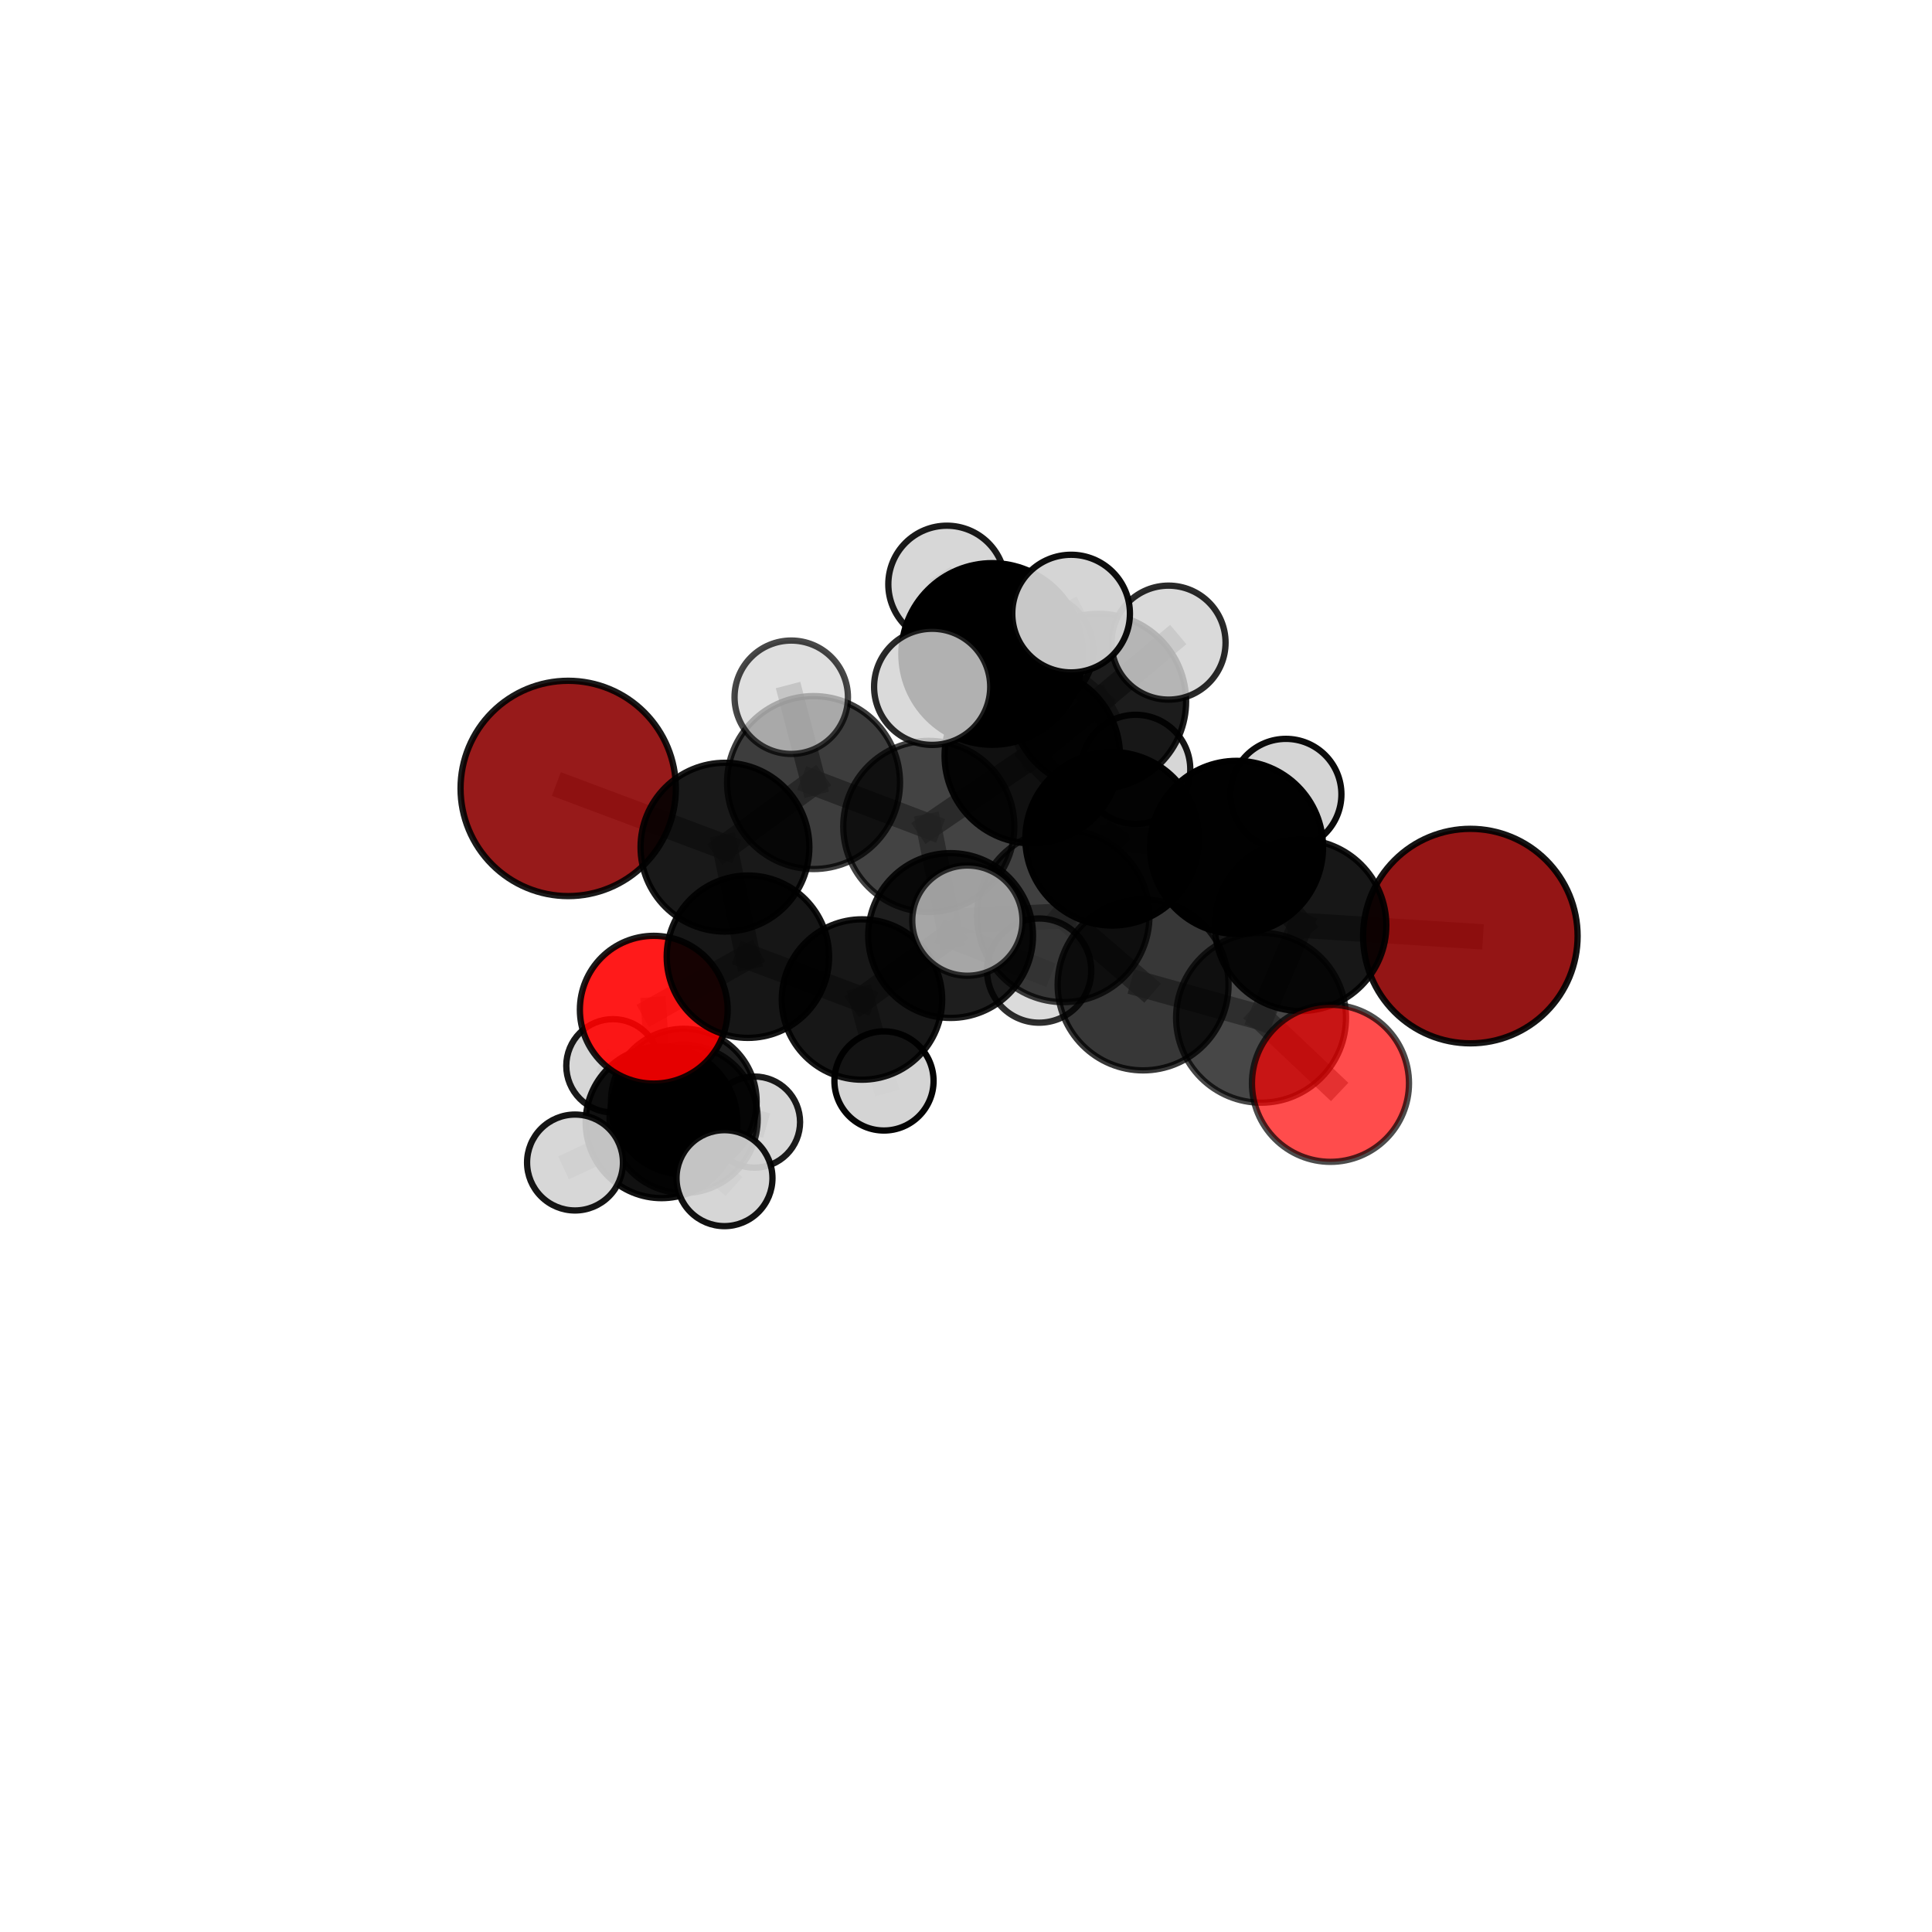 <?xml version="1.0" encoding="utf-8" standalone="no"?>
<!DOCTYPE svg PUBLIC "-//W3C//DTD SVG 1.1//EN"
  "http://www.w3.org/Graphics/SVG/1.1/DTD/svg11.dtd">
<svg xmlns:xlink="http://www.w3.org/1999/xlink" width="153pt" height="153pt" viewBox="0 0 153 153" xmlns="http://www.w3.org/2000/svg" version="1.1">
 <defs>
  <style type="text/css">*{stroke-linejoin: round; stroke-linecap: butt}</style>
 </defs>
 <g id="figure_1">
  <g id="patch_1">
   <path d="M 0 153 
L 153 153 
L 153 0 
L 0 0 
L 0 153 
z
" style="fill: none"/>
  </g>
  <g id="patch_2">
   <path d="M 7.2 145.8 
L 145.8 145.8 
L 145.8 7.2 
L 7.2 7.2 
L 7.2 145.8 
z
" style="fill: none"/>
  </g>
  <g id="axes_1">
   <g id="line2d_1">
    <path d="M 116.442 74.131 
L 102.997 73.275 
" clip-path="url(#p8ec4e29e8e)" style="fill: none; stroke: #808080; stroke-opacity: 0.717; stroke-width: 2; stroke-linecap: square"/>
   </g>
   <g id="line2d_2">
    <path d="M 102.997 73.275 
L 99.866 80.596 
" clip-path="url(#p8ec4e29e8e)" style="fill: none; stroke: #808080; stroke-opacity: 0.715; stroke-width: 2; stroke-linecap: square"/>
   </g>
   <g id="line2d_3">
    <path d="M 44.998 62.438 
L 57.412 67.091 
" clip-path="url(#p8ec4e29e8e)" style="fill: none; stroke: #808080; stroke-opacity: 0.711; stroke-width: 2; stroke-linecap: square"/>
   </g>
   <g id="line2d_4">
    <path d="M 57.412 67.091 
L 59.228 75.763 
" clip-path="url(#p8ec4e29e8e)" style="fill: none; stroke: #808080; stroke-opacity: 0.685; stroke-width: 2; stroke-linecap: square"/>
   </g>
   <g id="line2d_5">
    <path d="M 105.364 85.79 
L 99.866 80.596 
" clip-path="url(#p8ec4e29e8e)" style="fill: none; stroke: #808080; stroke-opacity: 0.706; stroke-width: 2; stroke-linecap: square"/>
   </g>
   <g id="line2d_6">
    <path d="M 51.774 79.962 
L 59.228 75.763 
" clip-path="url(#p8ec4e29e8e)" style="fill: none; stroke: #808080; stroke-opacity: 0.655; stroke-width: 2; stroke-linecap: square"/>
   </g>
   <g id="line2d_7">
    <path d="M 51.774 79.962 
L 52.387 88.877 
" clip-path="url(#p8ec4e29e8e)" style="fill: none; stroke: #808080; stroke-opacity: 0.626; stroke-width: 2; stroke-linecap: square"/>
   </g>
   <g id="line2d_8">
    <path d="M 52.387 88.877 
L 54.138 88.616 
" clip-path="url(#p8ec4e29e8e)" style="fill: none; stroke: #808080; stroke-opacity: 0.597; stroke-width: 2; stroke-linecap: square"/>
   </g>
   <g id="line2d_9">
    <path d="M 52.387 88.877 
L 45.537 92.063 
" clip-path="url(#p8ec4e29e8e)" style="fill: none; stroke: #808080; stroke-opacity: 0.603; stroke-width: 2; stroke-linecap: square"/>
   </g>
   <g id="line2d_10">
    <path d="M 52.387 88.877 
L 57.373 93.301 
" clip-path="url(#p8ec4e29e8e)" style="fill: none; stroke: #808080; stroke-opacity: 0.603; stroke-width: 2; stroke-linecap: square"/>
   </g>
   <g id="line2d_11">
    <path d="M 81.749 59.848 
L 88.072 66.425 
" clip-path="url(#p8ec4e29e8e)" style="fill: none; stroke: #808080; stroke-opacity: 0.738; stroke-width: 2; stroke-linecap: square"/>
   </g>
   <g id="line2d_12">
    <path d="M 81.749 59.848 
L 73.553 65.445 
" clip-path="url(#p8ec4e29e8e)" style="fill: none; stroke: #808080; stroke-opacity: 0.731; stroke-width: 2; stroke-linecap: square"/>
   </g>
   <g id="line2d_13">
    <path d="M 81.749 59.848 
L 86.992 55.548 
" clip-path="url(#p8ec4e29e8e)" style="fill: none; stroke: #808080; stroke-opacity: 0.743; stroke-width: 2; stroke-linecap: square"/>
   </g>
   <g id="line2d_14">
    <path d="M 81.749 59.848 
L 78.574 51.788 
" clip-path="url(#p8ec4e29e8e)" style="fill: none; stroke: #808080; stroke-opacity: 0.764; stroke-width: 2; stroke-linecap: square"/>
   </g>
   <g id="line2d_15">
    <path d="M 88.072 66.425 
L 97.926 67.104 
" clip-path="url(#p8ec4e29e8e)" style="fill: none; stroke: #808080; stroke-opacity: 0.731; stroke-width: 2; stroke-linecap: square"/>
   </g>
   <g id="line2d_16">
    <path d="M 88.072 66.425 
L 84.204 72.536 
" clip-path="url(#p8ec4e29e8e)" style="fill: none; stroke: #808080; stroke-opacity: 0.729; stroke-width: 2; stroke-linecap: square"/>
   </g>
   <g id="line2d_17">
    <path d="M 73.553 65.445 
L 64.427 61.974 
" clip-path="url(#p8ec4e29e8e)" style="fill: none; stroke: #808080; stroke-opacity: 0.723; stroke-width: 2; stroke-linecap: square"/>
   </g>
   <g id="line2d_18">
    <path d="M 73.553 65.445 
L 75.281 74.088 
" clip-path="url(#p8ec4e29e8e)" style="fill: none; stroke: #808080; stroke-opacity: 0.699; stroke-width: 2; stroke-linecap: square"/>
   </g>
   <g id="line2d_19">
    <path d="M 86.992 55.548 
L 82.136 51.499 
" clip-path="url(#p8ec4e29e8e)" style="fill: none; stroke: #808080; stroke-opacity: 0.746; stroke-width: 2; stroke-linecap: square"/>
   </g>
   <g id="line2d_20">
    <path d="M 86.992 55.548 
L 92.541 50.891 
" clip-path="url(#p8ec4e29e8e)" style="fill: none; stroke: #808080; stroke-opacity: 0.753; stroke-width: 2; stroke-linecap: square"/>
   </g>
   <g id="line2d_21">
    <path d="M 86.992 55.548 
L 89.94 60.928 
" clip-path="url(#p8ec4e29e8e)" style="fill: none; stroke: #808080; stroke-opacity: 0.73; stroke-width: 2; stroke-linecap: square"/>
   </g>
   <g id="line2d_22">
    <path d="M 78.574 51.788 
L 74.985 46.269 
" clip-path="url(#p8ec4e29e8e)" style="fill: none; stroke: #808080; stroke-opacity: 0.789; stroke-width: 2; stroke-linecap: square"/>
   </g>
   <g id="line2d_23">
    <path d="M 78.574 51.788 
L 73.819 54.392 
" clip-path="url(#p8ec4e29e8e)" style="fill: none; stroke: #808080; stroke-opacity: 0.784; stroke-width: 2; stroke-linecap: square"/>
   </g>
   <g id="line2d_24">
    <path d="M 78.574 51.788 
L 84.824 48.592 
" clip-path="url(#p8ec4e29e8e)" style="fill: none; stroke: #808080; stroke-opacity: 0.792; stroke-width: 2; stroke-linecap: square"/>
   </g>
   <g id="line2d_25">
    <path d="M 97.926 67.104 
L 102.997 73.275 
" clip-path="url(#p8ec4e29e8e)" style="fill: none; stroke: #808080; stroke-opacity: 0.724; stroke-width: 2; stroke-linecap: square"/>
   </g>
   <g id="line2d_26">
    <path d="M 97.926 67.104 
L 101.836 62.907 
" clip-path="url(#p8ec4e29e8e)" style="fill: none; stroke: #808080; stroke-opacity: 0.732; stroke-width: 2; stroke-linecap: square"/>
   </g>
   <g id="line2d_27">
    <path d="M 84.204 72.536 
L 90.526 77.998 
" clip-path="url(#p8ec4e29e8e)" style="fill: none; stroke: #808080; stroke-opacity: 0.721; stroke-width: 2; stroke-linecap: square"/>
   </g>
   <g id="line2d_28">
    <path d="M 84.204 72.536 
L 76.608 72.906 
" clip-path="url(#p8ec4e29e8e)" style="fill: none; stroke: #808080; stroke-opacity: 0.726; stroke-width: 2; stroke-linecap: square"/>
   </g>
   <g id="line2d_29">
    <path d="M 64.427 61.974 
L 57.412 67.091 
" clip-path="url(#p8ec4e29e8e)" style="fill: none; stroke: #808080; stroke-opacity: 0.716; stroke-width: 2; stroke-linecap: square"/>
   </g>
   <g id="line2d_30">
    <path d="M 64.427 61.974 
L 62.661 55.216 
" clip-path="url(#p8ec4e29e8e)" style="fill: none; stroke: #808080; stroke-opacity: 0.743; stroke-width: 2; stroke-linecap: square"/>
   </g>
   <g id="line2d_31">
    <path d="M 75.281 74.088 
L 68.263 79.155 
" clip-path="url(#p8ec4e29e8e)" style="fill: none; stroke: #808080; stroke-opacity: 0.668; stroke-width: 2; stroke-linecap: square"/>
   </g>
   <g id="line2d_32">
    <path d="M 75.281 74.088 
L 82.293 76.863 
" clip-path="url(#p8ec4e29e8e)" style="fill: none; stroke: #808080; stroke-opacity: 0.675; stroke-width: 2; stroke-linecap: square"/>
   </g>
   <g id="line2d_33">
    <path d="M 90.526 77.998 
L 99.866 80.596 
" clip-path="url(#p8ec4e29e8e)" style="fill: none; stroke: #808080; stroke-opacity: 0.714; stroke-width: 2; stroke-linecap: square"/>
   </g>
   <g id="line2d_34">
    <path d="M 68.263 79.155 
L 59.228 75.763 
" clip-path="url(#p8ec4e29e8e)" style="fill: none; stroke: #808080; stroke-opacity: 0.661; stroke-width: 2; stroke-linecap: square"/>
   </g>
   <g id="line2d_35">
    <path d="M 68.263 79.155 
L 70.005 85.603 
" clip-path="url(#p8ec4e29e8e)" style="fill: none; stroke: #808080; stroke-opacity: 0.641; stroke-width: 2; stroke-linecap: square"/>
   </g>
   <g id="line2d_36">
    <path d="M 54.138 88.616 
L 54.153 87.241 
" clip-path="url(#p8ec4e29e8e)" style="fill: none; stroke: #808080; stroke-opacity: 0.581; stroke-width: 2; stroke-linecap: square"/>
   </g>
   <g id="line2d_37">
    <path d="M 54.153 87.241 
L 48.54 84.405 
" clip-path="url(#p8ec4e29e8e)" style="fill: none; stroke: #808080; stroke-opacity: 0.576; stroke-width: 2; stroke-linecap: square"/>
   </g>
   <g id="line2d_38">
    <path d="M 54.153 87.241 
L 59.752 88.862 
" clip-path="url(#p8ec4e29e8e)" style="fill: none; stroke: #808080; stroke-opacity: 0.568; stroke-width: 2; stroke-linecap: square"/>
   </g>
   <g id="Path3DCollection_1">
    <path d="M 59.752 92.47 
C 60.709 92.47 61.626 92.09 62.303 91.413 
C 62.98 90.737 63.36 89.819 63.36 88.862 
C 63.36 87.905 62.98 86.987 62.303 86.31 
C 61.626 85.634 60.709 85.253 59.752 85.253 
C 58.795 85.253 57.877 85.634 57.2 86.31 
C 56.524 86.987 56.143 87.905 56.143 88.862 
C 56.143 89.819 56.524 90.737 57.2 91.413 
C 57.877 92.09 58.795 92.47 59.752 92.47 
z
" clip-path="url(#p8ec4e29e8e)" style="fill: #d3d3d3; fill-opacity: 0.894; stroke: #000000; stroke-opacity: 0.894; stroke-width: 0.5"/>
    <path d="M 48.54 88.101 
C 49.521 88.101 50.461 87.712 51.154 87.019 
C 51.847 86.326 52.236 85.385 52.236 84.405 
C 52.236 83.425 51.847 82.485 51.154 81.792 
C 50.461 81.099 49.521 80.709 48.54 80.709 
C 47.56 80.709 46.62 81.099 45.927 81.792 
C 45.234 82.485 44.845 83.425 44.845 84.405 
C 44.845 85.385 45.234 86.326 45.927 87.019 
C 46.62 87.712 47.56 88.101 48.54 88.101 
z
" clip-path="url(#p8ec4e29e8e)" style="fill: #d3d3d3; fill-opacity: 0.899; stroke: #000000; stroke-opacity: 0.899; stroke-width: 0.5"/>
    <path d="M 54.153 93.008 
C 55.683 93.008 57.15 92.4 58.231 91.319 
C 59.313 90.237 59.92 88.77 59.92 87.241 
C 59.92 85.711 59.313 84.244 58.231 83.163 
C 57.15 82.082 55.683 81.474 54.153 81.474 
C 52.624 81.474 51.157 82.082 50.075 83.163 
C 48.994 84.244 48.386 85.711 48.386 87.241 
C 48.386 88.77 48.994 90.237 50.075 91.319 
C 51.157 92.4 52.624 93.008 54.153 93.008 
z
" clip-path="url(#p8ec4e29e8e)" style="fill-opacity: 0.878; stroke: #000000; stroke-opacity: 0.878; stroke-width: 0.5"/>
    <path d="M 54.138 94.481 
C 55.693 94.481 57.185 93.863 58.285 92.763 
C 59.385 91.663 60.003 90.171 60.003 88.616 
C 60.003 87.061 59.385 85.569 58.285 84.469 
C 57.185 83.369 55.693 82.751 54.138 82.751 
C 52.583 82.751 51.091 83.369 49.991 84.469 
C 48.891 85.569 48.274 87.061 48.274 88.616 
C 48.274 90.171 48.891 91.663 49.991 92.763 
C 51.091 93.863 52.583 94.481 54.138 94.481 
z
" clip-path="url(#p8ec4e29e8e)" style="fill-opacity: 0.806; stroke: #000000; stroke-opacity: 0.806; stroke-width: 0.5"/>
    <path d="M 52.387 94.884 
C 53.979 94.884 55.507 94.251 56.634 93.124 
C 57.76 91.998 58.393 90.47 58.393 88.877 
C 58.393 87.284 57.76 85.756 56.634 84.63 
C 55.507 83.504 53.979 82.871 52.387 82.871 
C 50.794 82.871 49.266 83.504 48.139 84.63 
C 47.013 85.756 46.38 87.284 46.38 88.877 
C 46.38 90.47 47.013 91.998 48.139 93.124 
C 49.266 94.251 50.794 94.884 52.387 94.884 
z
" clip-path="url(#p8ec4e29e8e)" style="fill-opacity: 0.93; stroke: #000000; stroke-opacity: 0.93; stroke-width: 0.5"/>
    <path d="M 45.537 95.86 
C 46.544 95.86 47.51 95.46 48.222 94.748 
C 48.934 94.036 49.334 93.07 49.334 92.063 
C 49.334 91.056 48.934 90.09 48.222 89.378 
C 47.51 88.666 46.544 88.265 45.537 88.265 
C 44.53 88.265 43.564 88.666 42.852 89.378 
C 42.14 90.09 41.74 91.056 41.74 92.063 
C 41.74 93.07 42.14 94.036 42.852 94.748 
C 43.564 95.46 44.53 95.86 45.537 95.86 
z
" clip-path="url(#p8ec4e29e8e)" style="fill: #d3d3d3; fill-opacity: 0.916; stroke: #000000; stroke-opacity: 0.916; stroke-width: 0.5"/>
    <path d="M 51.774 85.812 
C 53.326 85.812 54.814 85.196 55.911 84.099 
C 57.009 83.001 57.625 81.513 57.625 79.962 
C 57.625 78.41 57.009 76.922 55.911 75.824 
C 54.814 74.727 53.326 74.111 51.774 74.111 
C 50.223 74.111 48.734 74.727 47.637 75.824 
C 46.54 76.922 45.923 78.41 45.923 79.962 
C 45.923 81.513 46.54 83.001 47.637 84.099 
C 48.734 85.196 50.223 85.812 51.774 85.812 
z
" clip-path="url(#p8ec4e29e8e)" style="fill: #ff0000; fill-opacity: 0.897; stroke: #000000; stroke-opacity: 0.897; stroke-width: 0.5"/>
    <path d="M 57.373 97.101 
C 58.381 97.101 59.348 96.7 60.06 95.988 
C 60.773 95.275 61.173 94.309 61.173 93.301 
C 61.173 92.293 60.773 91.327 60.06 90.614 
C 59.348 89.902 58.381 89.502 57.373 89.502 
C 56.366 89.502 55.399 89.902 54.687 90.614 
C 53.974 91.327 53.574 92.293 53.574 93.301 
C 53.574 94.309 53.974 95.275 54.687 95.988 
C 55.399 96.7 56.366 97.101 57.373 97.101 
z
" clip-path="url(#p8ec4e29e8e)" style="fill: #d3d3d3; fill-opacity: 0.929; stroke: #000000; stroke-opacity: 0.929; stroke-width: 0.5"/>
    <path d="M 70.005 89.529 
C 71.046 89.529 72.045 89.116 72.781 88.379 
C 73.518 87.643 73.931 86.644 73.931 85.603 
C 73.931 84.562 73.518 83.563 72.781 82.827 
C 72.045 82.091 71.046 81.677 70.005 81.677 
C 68.964 81.677 67.965 82.091 67.229 82.827 
C 66.492 83.563 66.079 84.562 66.079 85.603 
C 66.079 86.644 66.492 87.643 67.229 88.379 
C 67.965 89.116 68.964 89.529 70.005 89.529 
z
" clip-path="url(#p8ec4e29e8e)" style="fill: #d3d3d3; fill-opacity: 0.979; stroke: #000000; stroke-opacity: 0.979; stroke-width: 0.5"/>
    <path d="M 89.94 65.249 
C 91.086 65.249 92.185 64.793 92.995 63.983 
C 93.806 63.173 94.261 62.074 94.261 60.928 
C 94.261 59.782 93.806 58.683 92.995 57.872 
C 92.185 57.062 91.086 56.607 89.94 56.607 
C 88.794 56.607 87.695 57.062 86.885 57.872 
C 86.074 58.683 85.619 59.782 85.619 60.928 
C 85.619 62.074 86.074 63.173 86.885 63.983 
C 87.695 64.793 88.794 65.249 89.94 65.249 
z
" clip-path="url(#p8ec4e29e8e)" style="fill: #d3d3d3; fill-opacity: 0.911; stroke: #000000; stroke-opacity: 0.911; stroke-width: 0.5"/>
    <path d="M 59.228 82.193 
C 60.933 82.193 62.569 81.516 63.775 80.31 
C 64.98 79.104 65.658 77.468 65.658 75.763 
C 65.658 74.058 64.98 72.422 63.775 71.216 
C 62.569 70.011 60.933 69.333 59.228 69.333 
C 57.522 69.333 55.887 70.011 54.681 71.216 
C 53.475 72.422 52.798 74.058 52.798 75.763 
C 52.798 77.468 53.475 79.104 54.681 80.31 
C 55.887 81.516 57.522 82.193 59.228 82.193 
z
" clip-path="url(#p8ec4e29e8e)" style="fill-opacity: 0.911; stroke: #000000; stroke-opacity: 0.911; stroke-width: 0.5"/>
    <path d="M 68.263 85.505 
C 69.947 85.505 71.562 84.836 72.753 83.645 
C 73.944 82.454 74.613 80.839 74.613 79.155 
C 74.613 77.471 73.944 75.855 72.753 74.664 
C 71.562 73.473 69.947 72.804 68.263 72.804 
C 66.579 72.804 64.963 73.473 63.772 74.664 
C 62.581 75.855 61.912 77.471 61.912 79.155 
C 61.912 80.839 62.581 82.454 63.772 83.645 
C 64.963 84.836 66.579 85.505 68.263 85.505 
z
" clip-path="url(#p8ec4e29e8e)" style="fill-opacity: 0.907; stroke: #000000; stroke-opacity: 0.907; stroke-width: 0.5"/>
    <path d="M 82.136 55.955 
C 83.318 55.955 84.452 55.485 85.287 54.65 
C 86.123 53.814 86.592 52.681 86.592 51.499 
C 86.592 50.317 86.123 49.184 85.287 48.348 
C 84.452 47.512 83.318 47.043 82.136 47.043 
C 80.955 47.043 79.821 47.512 78.985 48.348 
C 78.15 49.184 77.68 50.317 77.68 51.499 
C 77.68 52.681 78.15 53.814 78.985 54.65 
C 79.821 55.485 80.955 55.955 82.136 55.955 
z
" clip-path="url(#p8ec4e29e8e)" style="fill: #d3d3d3; fill-opacity: 0.85; stroke: #000000; stroke-opacity: 0.85; stroke-width: 0.5"/>
    <path d="M 44.998 70.964 
C 47.259 70.964 49.428 70.065 51.026 68.467 
C 52.625 66.868 53.523 64.699 53.523 62.438 
C 53.523 60.177 52.625 58.008 51.026 56.41 
C 49.428 54.811 47.259 53.913 44.998 53.913 
C 42.737 53.913 40.568 54.811 38.97 56.41 
C 37.371 58.008 36.473 60.177 36.473 62.438 
C 36.473 64.699 37.371 66.868 38.97 68.467 
C 40.568 70.065 42.737 70.964 44.998 70.964 
z
" clip-path="url(#p8ec4e29e8e)" style="fill: #8b0000; fill-opacity: 0.896; stroke: #000000; stroke-opacity: 0.896; stroke-width: 0.5"/>
    <path d="M 82.293 80.989 
C 83.387 80.989 84.436 80.554 85.21 79.78 
C 85.983 79.007 86.418 77.957 86.418 76.863 
C 86.418 75.769 85.983 74.72 85.21 73.946 
C 84.436 73.173 83.387 72.738 82.293 72.738 
C 81.199 72.738 80.149 73.173 79.376 73.946 
C 78.602 74.72 78.167 75.769 78.167 76.863 
C 78.167 77.957 78.602 79.007 79.376 79.78 
C 80.149 80.554 81.199 80.989 82.293 80.989 
z
" clip-path="url(#p8ec4e29e8e)" style="fill: #d3d3d3; fill-opacity: 0.819; stroke: #000000; stroke-opacity: 0.819; stroke-width: 0.5"/>
    <path d="M 57.412 73.774 
C 59.184 73.774 60.884 73.07 62.137 71.816 
C 63.391 70.563 64.095 68.863 64.095 67.091 
C 64.095 65.318 63.391 63.618 62.137 62.365 
C 60.884 61.112 59.184 60.407 57.412 60.407 
C 55.639 60.407 53.939 61.112 52.686 62.365 
C 51.433 63.618 50.728 65.318 50.728 67.091 
C 50.728 68.863 51.433 70.563 52.686 71.816 
C 53.939 73.07 55.639 73.774 57.412 73.774 
z
" clip-path="url(#p8ec4e29e8e)" style="fill-opacity: 0.9; stroke: #000000; stroke-opacity: 0.9; stroke-width: 0.5"/>
    <path d="M 75.281 80.613 
C 77.011 80.613 78.671 79.926 79.894 78.702 
C 81.118 77.478 81.806 75.819 81.806 74.088 
C 81.806 72.358 81.118 70.698 79.894 69.474 
C 78.671 68.251 77.011 67.563 75.281 67.563 
C 73.55 67.563 71.89 68.251 70.667 69.474 
C 69.443 70.698 68.756 72.358 68.756 74.088 
C 68.756 75.819 69.443 77.478 70.667 78.702 
C 71.89 79.926 73.55 80.613 75.281 80.613 
z
" clip-path="url(#p8ec4e29e8e)" style="fill-opacity: 0.88; stroke: #000000; stroke-opacity: 0.88; stroke-width: 0.5"/>
    <path d="M 86.992 62.486 
C 88.832 62.486 90.597 61.755 91.898 60.454 
C 93.199 59.153 93.93 57.388 93.93 55.548 
C 93.93 53.708 93.199 51.943 91.898 50.642 
C 90.597 49.34 88.832 48.609 86.992 48.609 
C 85.152 48.609 83.387 49.34 82.085 50.642 
C 80.784 51.943 80.053 53.708 80.053 55.548 
C 80.053 57.388 80.784 59.153 82.085 60.454 
C 83.387 61.755 85.152 62.486 86.992 62.486 
z
" clip-path="url(#p8ec4e29e8e)" style="fill-opacity: 0.888; stroke: #000000; stroke-opacity: 0.888; stroke-width: 0.5"/>
    <path d="M 92.541 55.405 
C 93.738 55.405 94.886 54.929 95.733 54.083 
C 96.579 53.237 97.055 52.088 97.055 50.891 
C 97.055 49.694 96.579 48.546 95.733 47.7 
C 94.886 46.853 93.738 46.378 92.541 46.378 
C 91.344 46.378 90.196 46.853 89.349 47.7 
C 88.503 48.546 88.027 49.694 88.027 50.891 
C 88.027 52.088 88.503 53.237 89.349 54.083 
C 90.196 54.929 91.344 55.405 92.541 55.405 
z
" clip-path="url(#p8ec4e29e8e)" style="fill: #d3d3d3; fill-opacity: 0.833; stroke: #000000; stroke-opacity: 0.833; stroke-width: 0.5"/>
    <path d="M 64.427 68.822 
C 66.243 68.822 67.985 68.1 69.269 66.816 
C 70.554 65.532 71.275 63.79 71.275 61.974 
C 71.275 60.158 70.554 58.416 69.269 57.132 
C 67.985 55.847 66.243 55.126 64.427 55.126 
C 62.611 55.126 60.869 55.847 59.585 57.132 
C 58.301 58.416 57.579 60.158 57.579 61.974 
C 57.579 63.79 58.301 65.532 59.585 66.816 
C 60.869 68.1 62.611 68.822 64.427 68.822 
z
" clip-path="url(#p8ec4e29e8e)" style="fill-opacity: 0.759; stroke: #000000; stroke-opacity: 0.759; stroke-width: 0.5"/>
    <path d="M 73.553 72.219 
C 75.35 72.219 77.073 71.505 78.343 70.235 
C 79.613 68.965 80.327 67.242 80.327 65.445 
C 80.327 63.649 79.613 61.926 78.343 60.656 
C 77.073 59.385 75.35 58.672 73.553 58.672 
C 71.757 58.672 70.034 59.385 68.764 60.656 
C 67.494 61.926 66.78 63.649 66.78 65.445 
C 66.78 67.242 67.494 68.965 68.764 70.235 
C 70.034 71.505 71.757 72.219 73.553 72.219 
z
" clip-path="url(#p8ec4e29e8e)" style="fill-opacity: 0.735; stroke: #000000; stroke-opacity: 0.735; stroke-width: 0.5"/>
    <path d="M 62.661 59.706 
C 63.852 59.706 64.994 59.233 65.836 58.391 
C 66.678 57.549 67.151 56.407 67.151 55.216 
C 67.151 54.026 66.678 52.884 65.836 52.042 
C 64.994 51.2 63.852 50.727 62.661 50.727 
C 61.47 50.727 60.328 51.2 59.486 52.042 
C 58.644 52.884 58.171 54.026 58.171 55.216 
C 58.171 56.407 58.644 57.549 59.486 58.391 
C 60.328 59.233 61.47 59.706 62.661 59.706 
z
" clip-path="url(#p8ec4e29e8e)" style="fill: #d3d3d3; fill-opacity: 0.719; stroke: #000000; stroke-opacity: 0.719; stroke-width: 0.5"/>
    <path d="M 81.749 66.793 
C 83.591 66.793 85.357 66.061 86.659 64.759 
C 87.962 63.456 88.693 61.69 88.693 59.848 
C 88.693 58.006 87.962 56.24 86.659 54.938 
C 85.357 53.635 83.591 52.904 81.749 52.904 
C 79.907 52.904 78.141 53.635 76.838 54.938 
C 75.536 56.24 74.804 58.006 74.804 59.848 
C 74.804 61.69 75.536 63.456 76.838 64.759 
C 78.141 66.061 79.907 66.793 81.749 66.793 
z
" clip-path="url(#p8ec4e29e8e)" style="fill-opacity: 0.936; stroke: #000000; stroke-opacity: 0.936; stroke-width: 0.5"/>
    <path d="M 101.836 67.301 
C 103.001 67.301 104.119 66.838 104.943 66.014 
C 105.767 65.19 106.23 64.072 106.23 62.907 
C 106.23 61.741 105.767 60.623 104.943 59.799 
C 104.119 58.975 103.001 58.512 101.836 58.512 
C 100.671 58.512 99.553 58.975 98.729 59.799 
C 97.905 60.623 97.442 61.741 97.442 62.907 
C 97.442 64.072 97.905 65.19 98.729 66.014 
C 99.553 66.838 100.671 67.301 101.836 67.301 
z
" clip-path="url(#p8ec4e29e8e)" style="fill: #d3d3d3; fill-opacity: 0.954; stroke: #000000; stroke-opacity: 0.954; stroke-width: 0.5"/>
    <path d="M 74.985 50.906 
C 76.215 50.906 77.395 50.417 78.264 49.548 
C 79.134 48.678 79.623 47.498 79.623 46.269 
C 79.623 45.039 79.134 43.859 78.264 42.99 
C 77.395 42.12 76.215 41.631 74.985 41.631 
C 73.755 41.631 72.576 42.12 71.706 42.99 
C 70.837 43.859 70.348 45.039 70.348 46.269 
C 70.348 47.498 70.837 48.678 71.706 49.548 
C 72.576 50.417 73.755 50.906 74.985 50.906 
z
" clip-path="url(#p8ec4e29e8e)" style="fill: #d3d3d3; fill-opacity: 0.895; stroke: #000000; stroke-opacity: 0.895; stroke-width: 0.5"/>
    <path d="M 97.926 73.953 
C 99.742 73.953 101.484 73.232 102.769 71.947 
C 104.053 70.663 104.775 68.92 104.775 67.104 
C 104.775 65.287 104.053 63.545 102.769 62.26 
C 101.484 60.976 99.742 60.254 97.926 60.254 
C 96.109 60.254 94.367 60.976 93.082 62.26 
C 91.798 63.545 91.076 65.287 91.076 67.104 
C 91.076 68.92 91.798 70.663 93.082 71.947 
C 94.367 73.232 96.109 73.953 97.926 73.953 
z
" clip-path="url(#p8ec4e29e8e)" style="fill-opacity: 0.993; stroke: #000000; stroke-opacity: 0.993; stroke-width: 0.5"/>
    <path d="M 88.072 73.296 
C 89.894 73.296 91.642 72.572 92.93 71.284 
C 94.219 69.995 94.943 68.247 94.943 66.425 
C 94.943 64.603 94.219 62.855 92.93 61.567 
C 91.642 60.278 89.894 59.554 88.072 59.554 
C 86.25 59.554 84.502 60.278 83.214 61.567 
C 81.925 62.855 81.201 64.603 81.201 66.425 
C 81.201 68.247 81.925 69.995 83.214 71.284 
C 84.502 72.572 86.25 73.296 88.072 73.296 
z
" clip-path="url(#p8ec4e29e8e)" style="fill-opacity: 0.981; stroke: #000000; stroke-opacity: 0.981; stroke-width: 0.5"/>
    <path d="M 78.574 58.98 
C 80.481 58.98 82.31 58.222 83.659 56.873 
C 85.007 55.525 85.765 53.696 85.765 51.788 
C 85.765 49.881 85.007 48.052 83.659 46.704 
C 82.31 45.355 80.481 44.597 78.574 44.597 
C 76.667 44.597 74.837 45.355 73.489 46.704 
C 72.14 48.052 71.383 49.881 71.383 51.788 
C 71.383 53.696 72.14 55.525 73.489 56.873 
C 74.837 58.222 76.667 58.98 78.574 58.98 
z
" clip-path="url(#p8ec4e29e8e)" style="stroke: #000000; stroke-width: 0.5"/>
    <path d="M 116.442 82.624 
C 118.694 82.624 120.855 81.729 122.447 80.136 
C 124.04 78.544 124.935 76.383 124.935 74.131 
C 124.935 71.878 124.04 69.718 122.447 68.125 
C 120.855 66.532 118.694 65.637 116.442 65.637 
C 114.189 65.637 112.029 66.532 110.436 68.125 
C 108.843 69.718 107.948 71.878 107.948 74.131 
C 107.948 76.383 108.843 78.544 110.436 80.136 
C 112.029 81.729 114.189 82.624 116.442 82.624 
z
" clip-path="url(#p8ec4e29e8e)" style="fill: #8b0000; fill-opacity: 0.917; stroke: #000000; stroke-opacity: 0.917; stroke-width: 0.5"/>
    <path d="M 84.824 53.25 
C 86.059 53.25 87.244 52.759 88.118 51.886 
C 88.991 51.012 89.482 49.827 89.482 48.592 
C 89.482 47.356 88.991 46.171 88.118 45.298 
C 87.244 44.424 86.059 43.933 84.824 43.933 
C 83.588 43.933 82.403 44.424 81.53 45.298 
C 80.656 46.171 80.165 47.356 80.165 48.592 
C 80.165 49.827 80.656 51.012 81.53 51.886 
C 82.403 52.759 83.588 53.25 84.824 53.25 
z
" clip-path="url(#p8ec4e29e8e)" style="fill: #d3d3d3; fill-opacity: 0.947; stroke: #000000; stroke-opacity: 0.947; stroke-width: 0.5"/>
    <path d="M 102.997 80.063 
C 104.797 80.063 106.524 79.347 107.796 78.074 
C 109.069 76.802 109.785 75.075 109.785 73.275 
C 109.785 71.475 109.069 69.748 107.796 68.475 
C 106.524 67.202 104.797 66.487 102.997 66.487 
C 101.197 66.487 99.47 67.202 98.197 68.475 
C 96.924 69.748 96.209 71.475 96.209 73.275 
C 96.209 75.075 96.924 76.802 98.197 78.074 
C 99.47 79.347 101.197 80.063 102.997 80.063 
z
" clip-path="url(#p8ec4e29e8e)" style="fill-opacity: 0.908; stroke: #000000; stroke-opacity: 0.908; stroke-width: 0.5"/>
    <path d="M 73.819 58.991 
C 75.039 58.991 76.208 58.506 77.071 57.644 
C 77.933 56.782 78.417 55.612 78.417 54.392 
C 78.417 53.173 77.933 52.003 77.071 51.141 
C 76.208 50.279 75.039 49.794 73.819 49.794 
C 72.6 49.794 71.43 50.279 70.568 51.141 
C 69.706 52.003 69.221 53.173 69.221 54.392 
C 69.221 55.612 69.706 56.782 70.568 57.644 
C 71.43 58.506 72.6 58.991 73.819 58.991 
z
" clip-path="url(#p8ec4e29e8e)" style="fill: #d3d3d3; fill-opacity: 0.838; stroke: #000000; stroke-opacity: 0.838; stroke-width: 0.5"/>
    <path d="M 84.204 79.361 
C 86.014 79.361 87.75 78.642 89.029 77.362 
C 90.309 76.082 91.028 74.346 91.028 72.536 
C 91.028 70.726 90.309 68.99 89.029 67.711 
C 87.75 66.431 86.014 65.712 84.204 65.712 
C 82.394 65.712 80.658 66.431 79.378 67.711 
C 78.098 68.99 77.379 70.726 77.379 72.536 
C 77.379 74.346 78.098 76.082 79.378 77.362 
C 80.658 78.642 82.394 79.361 84.204 79.361 
z
" clip-path="url(#p8ec4e29e8e)" style="fill-opacity: 0.748; stroke: #000000; stroke-opacity: 0.748; stroke-width: 0.5"/>
    <path d="M 76.608 77.271 
C 77.766 77.271 78.876 76.811 79.694 75.993 
C 80.513 75.174 80.973 74.064 80.973 72.906 
C 80.973 71.749 80.513 70.639 79.694 69.82 
C 78.876 69.002 77.766 68.542 76.608 68.542 
C 75.451 68.542 74.34 69.002 73.522 69.82 
C 72.703 70.639 72.244 71.749 72.244 72.906 
C 72.244 74.064 72.703 75.174 73.522 75.993 
C 74.34 76.811 75.451 77.271 76.608 77.271 
z
" clip-path="url(#p8ec4e29e8e)" style="fill: #d3d3d3; fill-opacity: 0.749; stroke: #000000; stroke-opacity: 0.749; stroke-width: 0.5"/>
    <path d="M 90.526 84.766 
C 92.32 84.766 94.042 84.053 95.311 82.784 
C 96.58 81.515 97.293 79.793 97.293 77.998 
C 97.293 76.204 96.58 74.482 95.311 73.213 
C 94.042 71.944 92.32 71.231 90.526 71.231 
C 88.731 71.231 87.009 71.944 85.74 73.213 
C 84.471 74.482 83.758 76.204 83.758 77.998 
C 83.758 79.793 84.471 81.515 85.74 82.784 
C 87.009 84.053 88.731 84.766 90.526 84.766 
z
" clip-path="url(#p8ec4e29e8e)" style="fill-opacity: 0.783; stroke: #000000; stroke-opacity: 0.783; stroke-width: 0.5"/>
    <path d="M 99.866 87.325 
C 101.65 87.325 103.362 86.616 104.623 85.354 
C 105.885 84.092 106.594 82.381 106.594 80.596 
C 106.594 78.812 105.885 77.1 104.623 75.839 
C 103.362 74.577 101.65 73.868 99.866 73.868 
C 98.081 73.868 96.37 74.577 95.108 75.839 
C 93.846 77.1 93.137 78.812 93.137 80.596 
C 93.137 82.381 93.846 84.092 95.108 85.354 
C 96.37 86.616 98.081 87.325 99.866 87.325 
z
" clip-path="url(#p8ec4e29e8e)" style="fill-opacity: 0.722; stroke: #000000; stroke-opacity: 0.722; stroke-width: 0.5"/>
    <path d="M 105.364 92.009 
C 107.013 92.009 108.595 91.353 109.761 90.187 
C 110.927 89.021 111.582 87.439 111.582 85.79 
C 111.582 84.141 110.927 82.559 109.761 81.393 
C 108.595 80.227 107.013 79.572 105.364 79.572 
C 103.715 79.572 102.133 80.227 100.967 81.393 
C 99.801 82.559 99.146 84.141 99.146 85.79 
C 99.146 87.439 99.801 89.021 100.967 90.187 
C 102.133 91.353 103.715 92.009 105.364 92.009 
z
" clip-path="url(#p8ec4e29e8e)" style="fill: #ff0000; fill-opacity: 0.7; stroke: #000000; stroke-opacity: 0.7; stroke-width: 0.5"/>
   </g>
  </g>
 </g>
 <defs>
  <clipPath id="p8ec4e29e8e">
   <rect x="7.2" y="7.2" width="138.6" height="138.6"/>
  </clipPath>
 </defs>
</svg>
